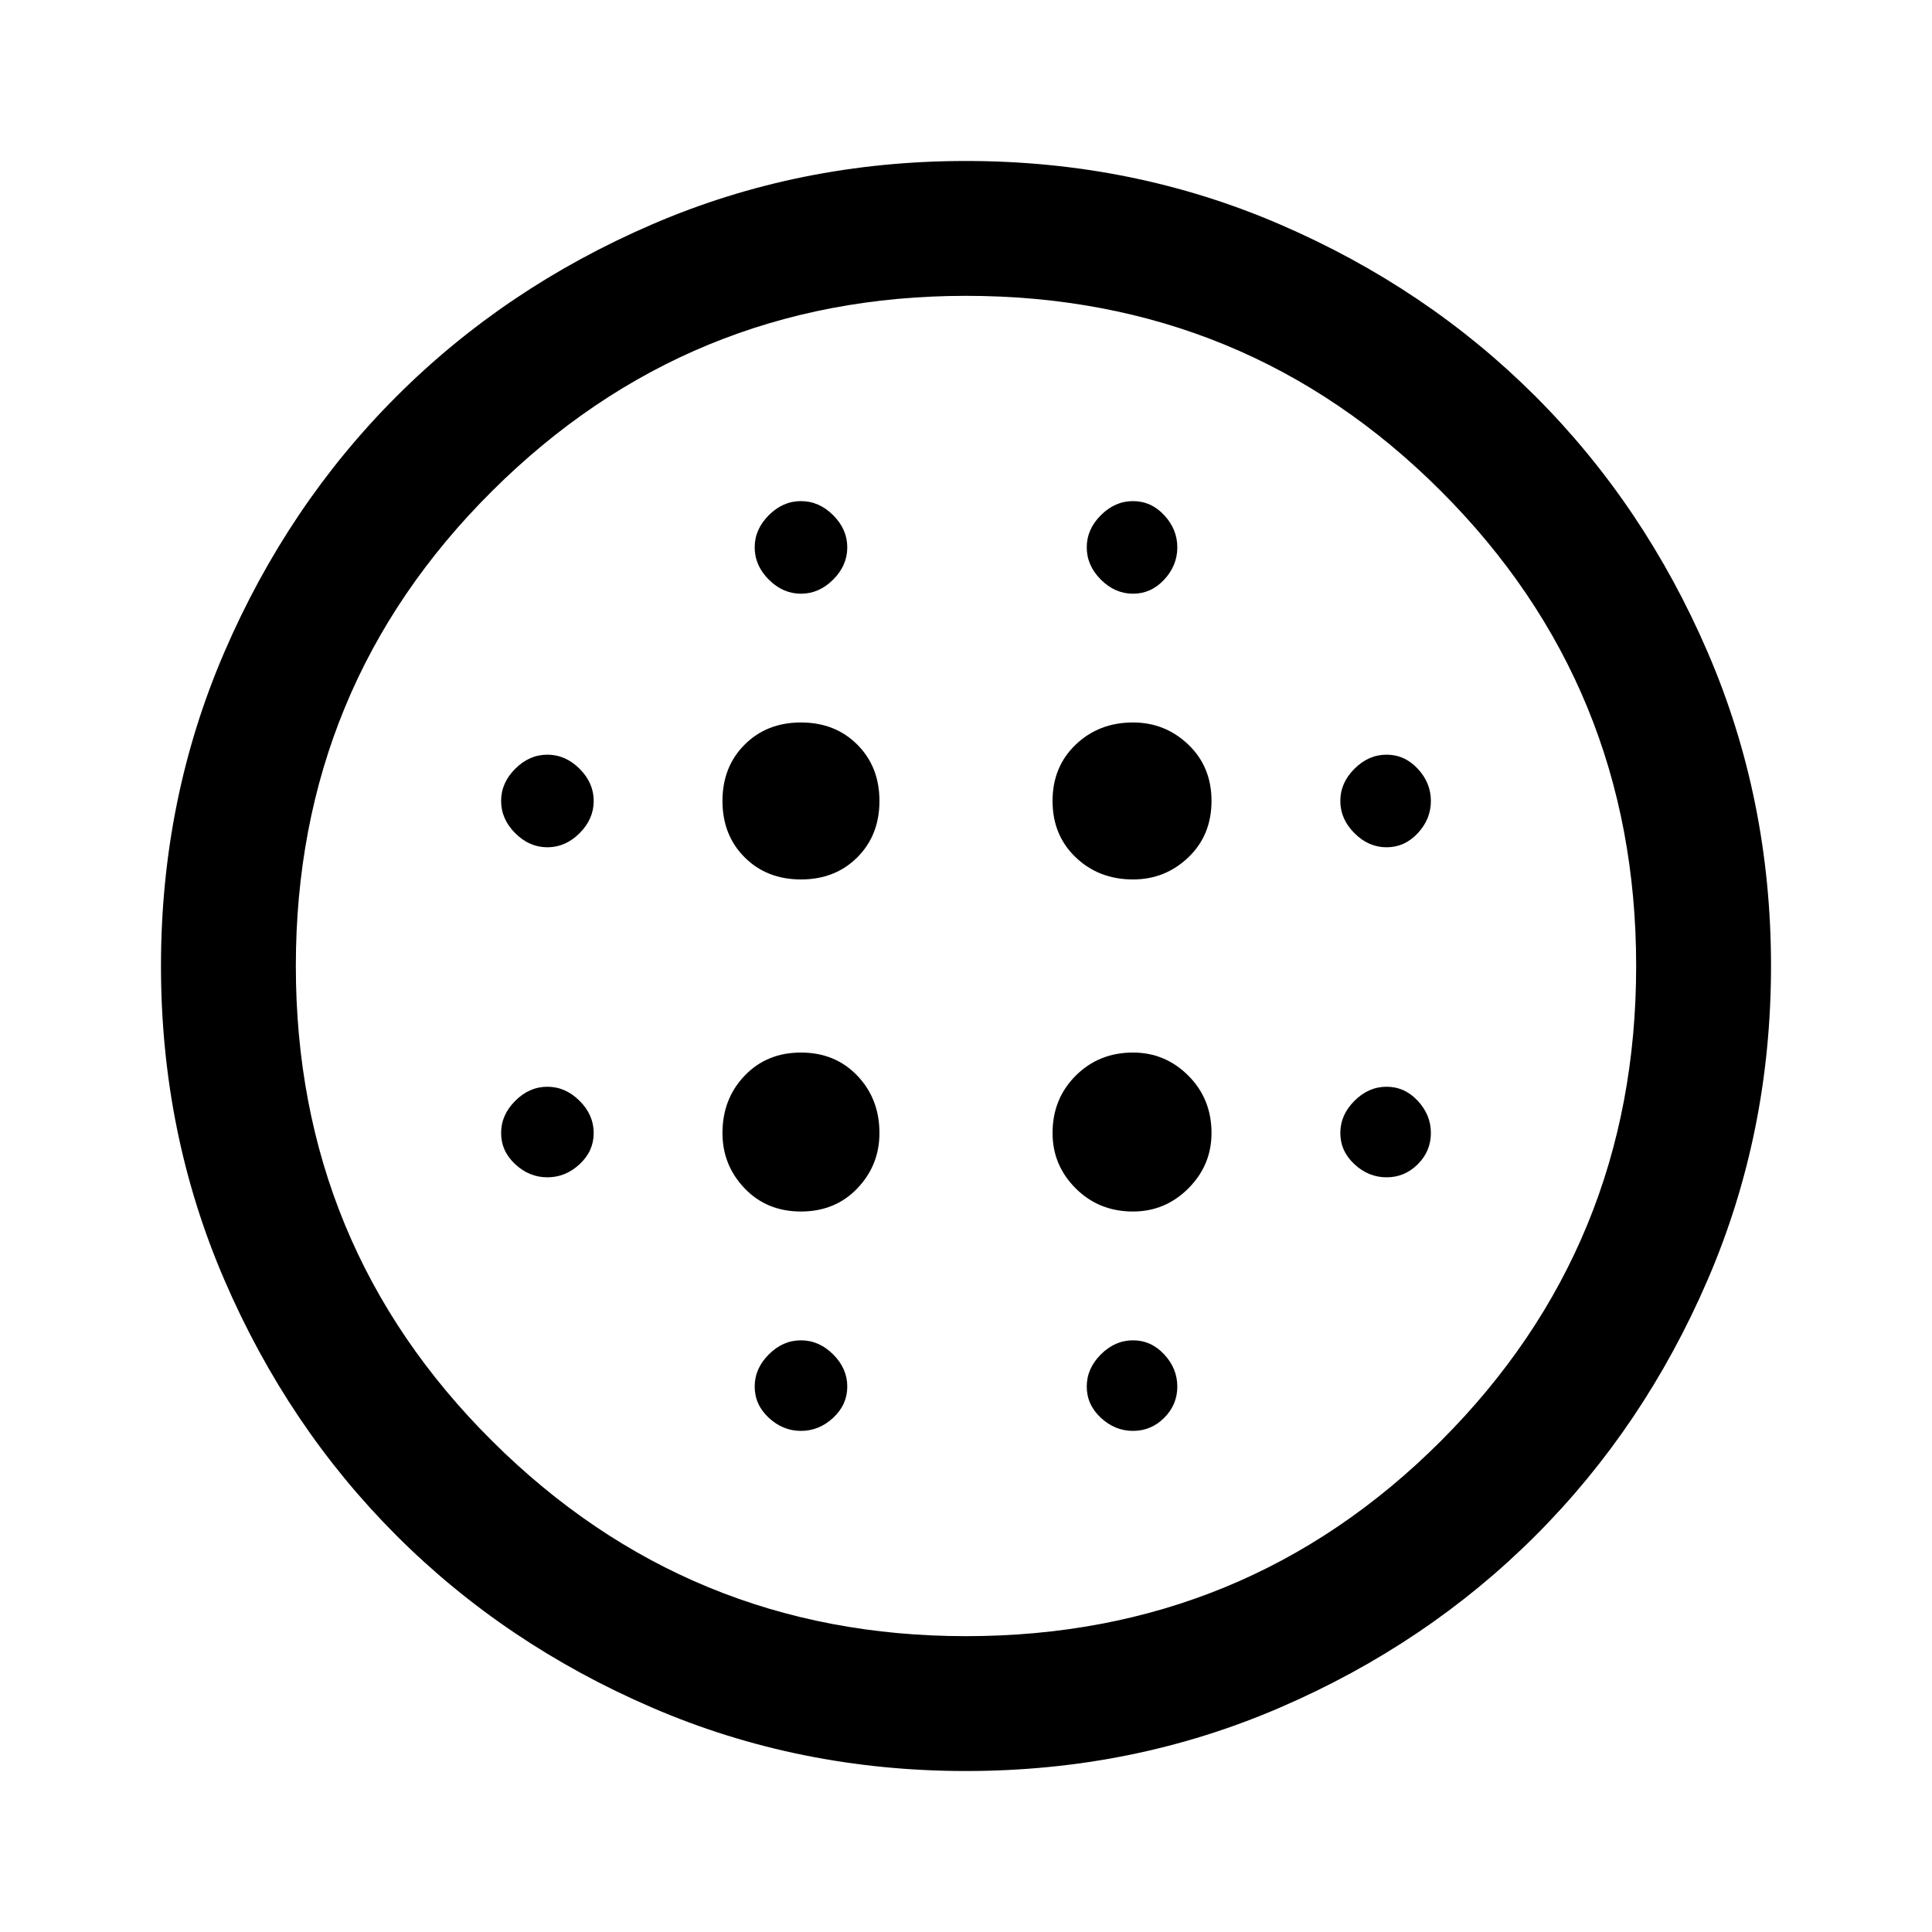 <svg xmlns="http://www.w3.org/2000/svg" height="40" width="40"><path d="M16.583 18.208q.709 0 1.167-.458.458-.458.458-1.167 0-.708-.458-1.166-.458-.459-1.167-.459-.708 0-1.166.459-.459.458-.459 1.166 0 .709.459 1.167.458.458 1.166.458Zm0 6.875q.709 0 1.167-.479.458-.479.458-1.146 0-.708-.458-1.187-.458-.479-1.167-.479-.708 0-1.166.479-.459.479-.459 1.187 0 .667.459 1.146.458.479 1.166.479Zm-5.25-7.541q.375 0 .667-.292.292-.292.292-.667 0-.375-.292-.666-.292-.292-.667-.292-.375 0-.666.292-.292.291-.292.666 0 .375.292.667.291.292.666.292Zm5.25 12.083q.375 0 .667-.271.292-.271.292-.646t-.292-.666q-.292-.292-.667-.292-.375 0-.666.292-.292.291-.292.666 0 .375.292.646.291.271.666.271Zm-5.25-5.25q.375 0 .667-.271.292-.271.292-.646T12 22.792q-.292-.292-.667-.292-.375 0-.666.292-.292.291-.292.666 0 .375.292.646.291.271.666.271Zm5.25-12.083q.375 0 .667-.292.292-.292.292-.667 0-.375-.292-.666-.292-.292-.667-.292-.375 0-.666.292-.292.291-.292.666 0 .375.292.667.291.292.666.292Zm6.875 5.916q.667 0 1.146-.458.479-.458.479-1.167 0-.708-.479-1.166-.479-.459-1.146-.459-.708 0-1.187.459-.479.458-.479 1.166 0 .709.479 1.167.479.458 1.187.458Zm0-5.916q.375 0 .646-.292t.271-.667q0-.375-.271-.666-.271-.292-.646-.292t-.666.292q-.292.291-.292.666 0 .375.292.667.291.292.666.292Zm5.25 12.083q.375 0 .646-.271t.271-.646q0-.375-.271-.666-.271-.292-.646-.292t-.666.292q-.292.291-.292.666 0 .375.292.646.291.271.666.271Zm0-6.833q.375 0 .646-.292t.271-.667q0-.375-.271-.666-.271-.292-.646-.292t-.666.292q-.292.291-.292.666 0 .375.292.667.291.292.666.292ZM20 36.667q-3.458 0-6.5-1.313-3.042-1.312-5.292-3.562T4.646 26.5Q3.333 23.458 3.333 20t1.313-6.5q1.312-3.042 3.562-5.292T13.5 4.646q3.042-1.313 6.5-1.313t6.5 1.313q3.042 1.312 5.292 3.562t3.562 5.292q1.313 3.042 1.313 6.5t-1.313 6.5q-1.312 3.042-3.562 5.292T26.5 35.354q-3.042 1.313-6.5 1.313Zm0-2.792q5.792 0 9.833-4.042 4.042-4.041 4.042-9.833t-4.042-9.833Q25.792 6.125 20 6.125q-5.75 0-9.812 4.042Q6.125 14.208 6.125 20t4.063 9.833Q14.25 33.875 20 33.875Zm3.458-4.25q.375 0 .646-.271t.271-.646q0-.375-.271-.666-.271-.292-.646-.292t-.666.292q-.292.291-.292.666 0 .375.292.646.291.271.666.271Zm0-4.542q.667 0 1.146-.479.479-.479.479-1.146 0-.708-.479-1.187-.479-.479-1.146-.479-.708 0-1.187.479-.479.479-.479 1.187 0 .667.479 1.146.479.479 1.187.479ZM20 20Z"/></svg>